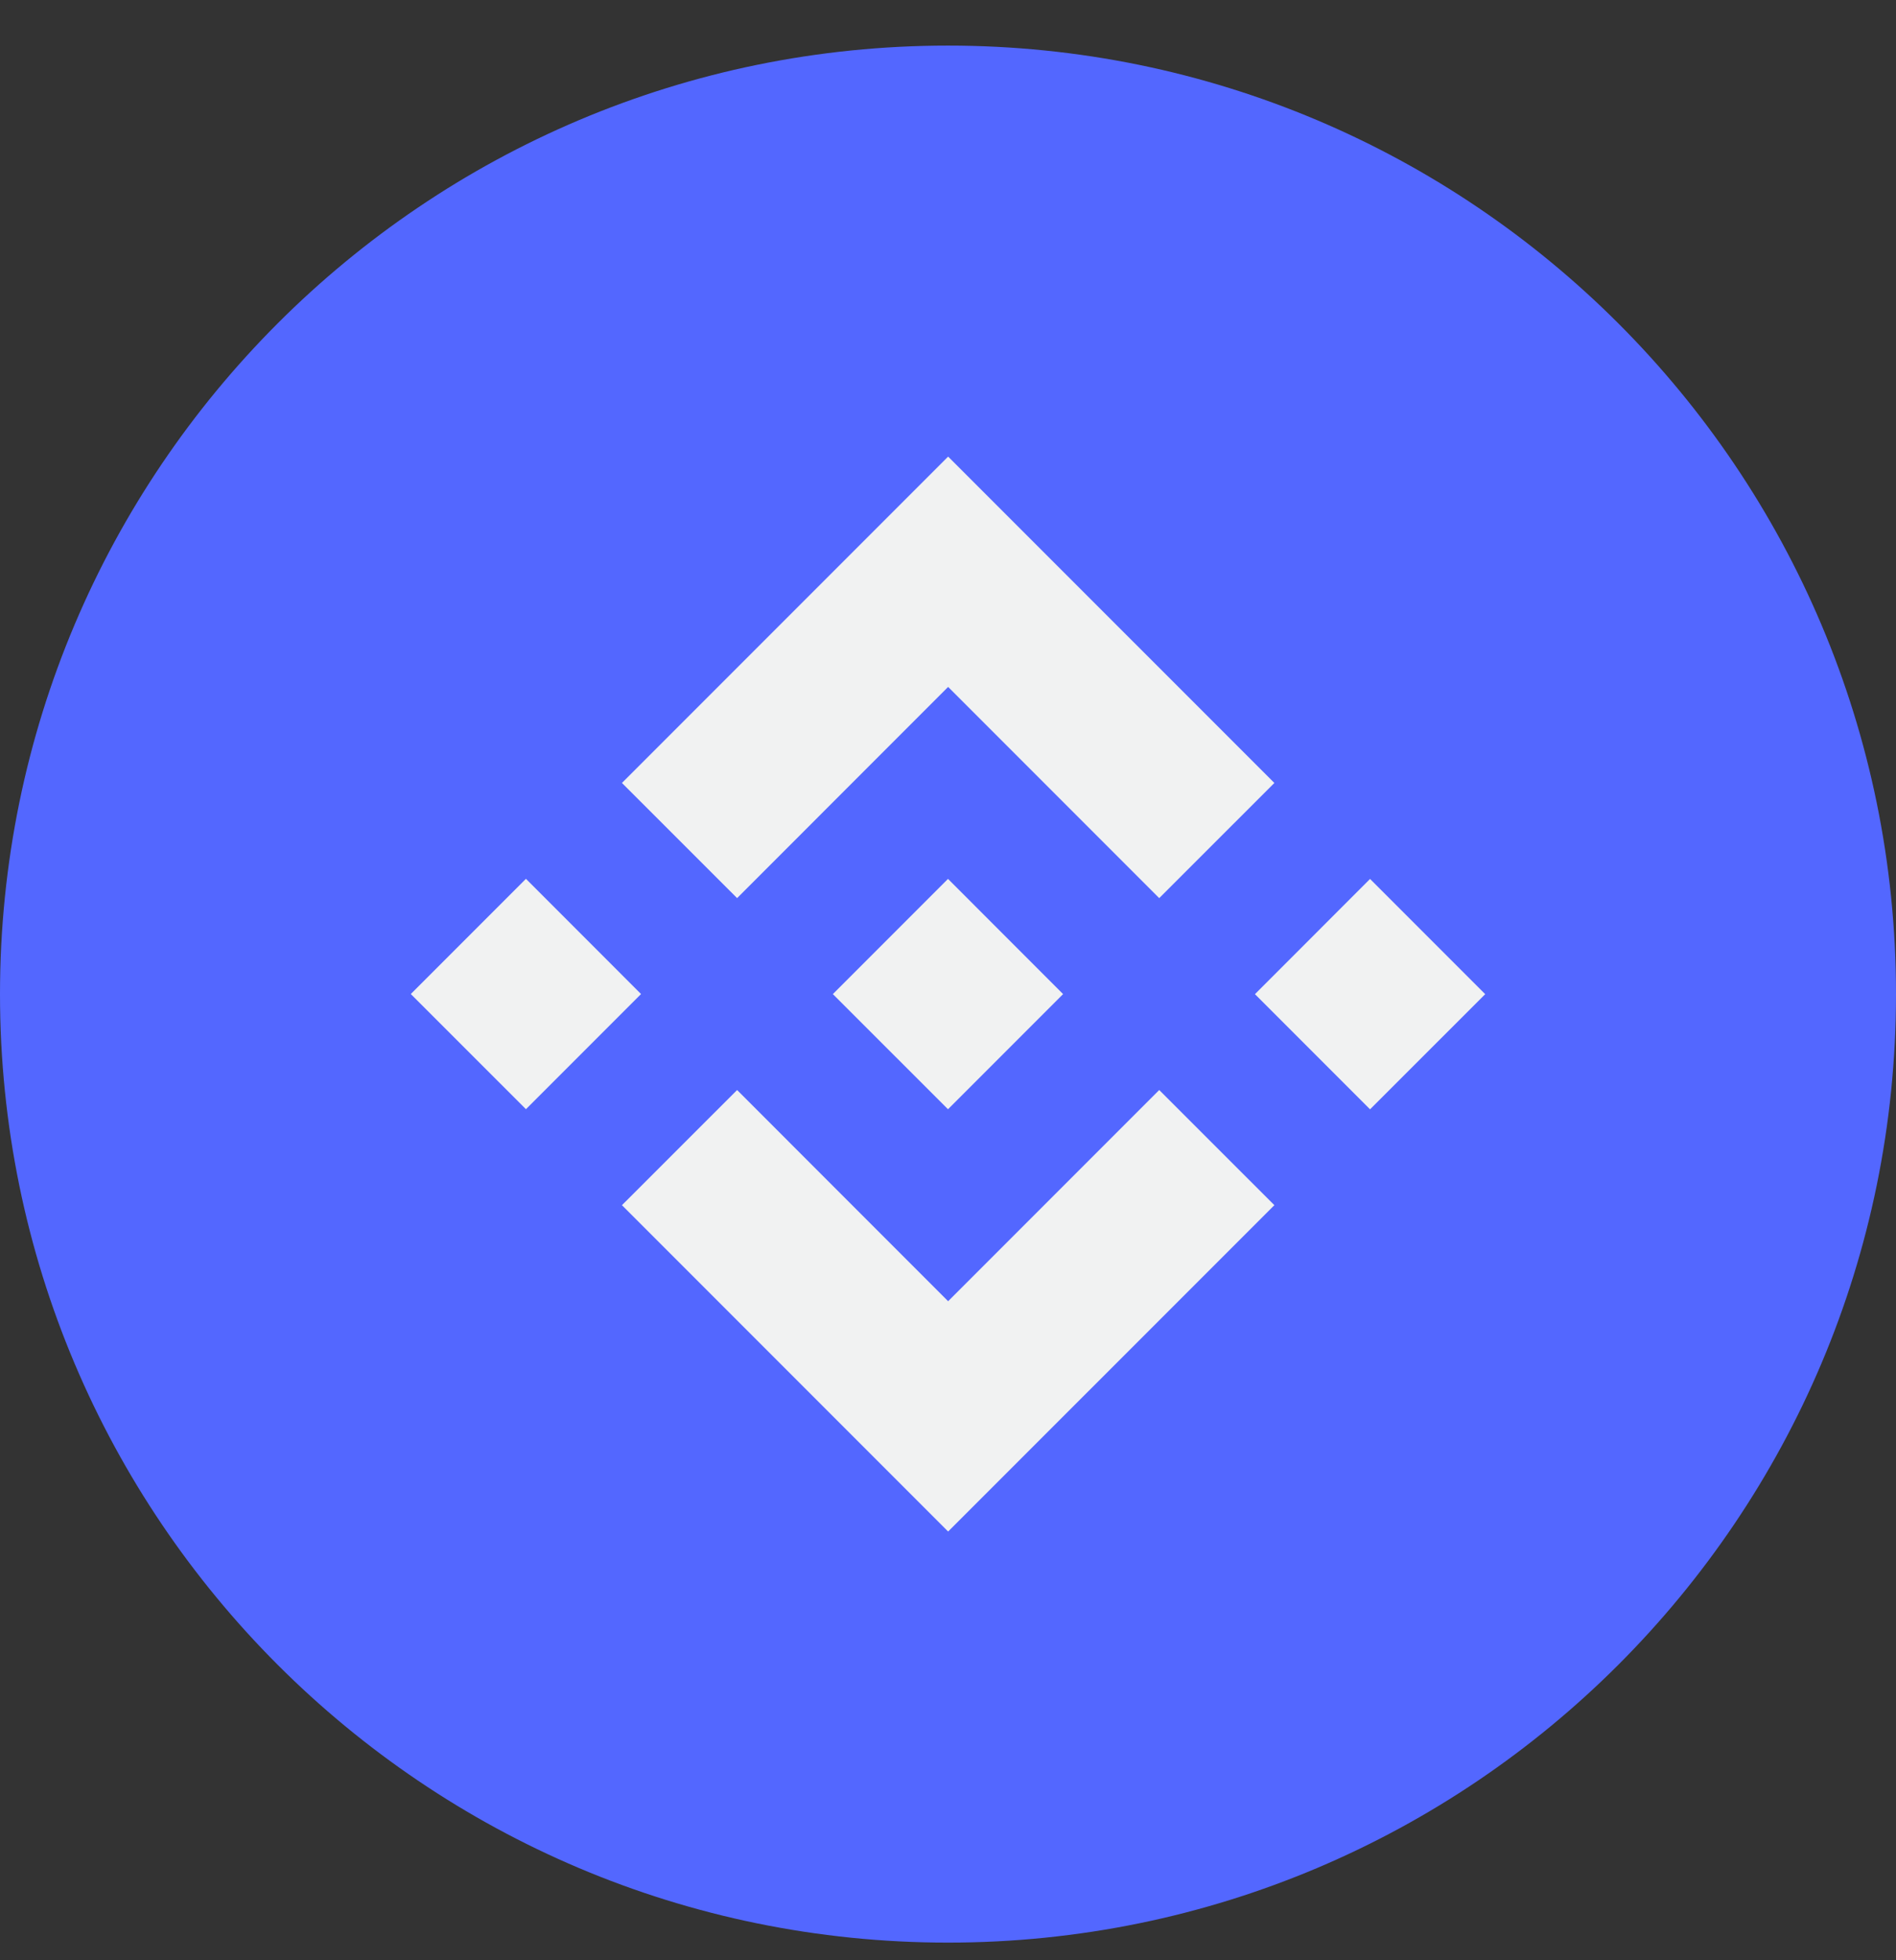 <svg width="30" height="31" viewBox="0 0 30 31" fill="none" xmlns="http://www.w3.org/2000/svg">
<rect x="0" y="0" width="30" height="31" fill="#333333" stroke="none"/>
<path d="M0 15.721C0 7.436 6.716 0.721 15 0.721C23.284 0.721 30 7.436 30 15.721C30 24.005 23.284 30.721 15 30.721C6.716 30.721 0 24.005 0 15.721Z" fill="#5367FF"/>
<path d="M15.002 10.863L18.342 14.203L20.164 12.382L15.002 7.221L9.841 12.382L11.663 14.203L15.002 10.863Z" fill="#F1F2F2"/>
<path d="M15.002 20.578L11.663 17.238L9.841 19.059L15.002 24.22L20.164 19.059L18.342 17.238L15.002 20.578Z" fill="#F1F2F2"/>
<path d="M13.178 15.721L15 13.899L16.821 15.721L15 17.542L13.178 15.721Z" fill="#F1F2F2"/>
<path d="M19.857 15.722L21.678 13.9L23.5 15.722L21.678 17.543L19.857 15.722Z" fill="#F1F2F2"/>
<path d="M6.5 15.72L8.322 13.898L10.143 15.72L8.322 17.541L6.5 15.72Z" fill="#F1F2F2"/>
</svg>
